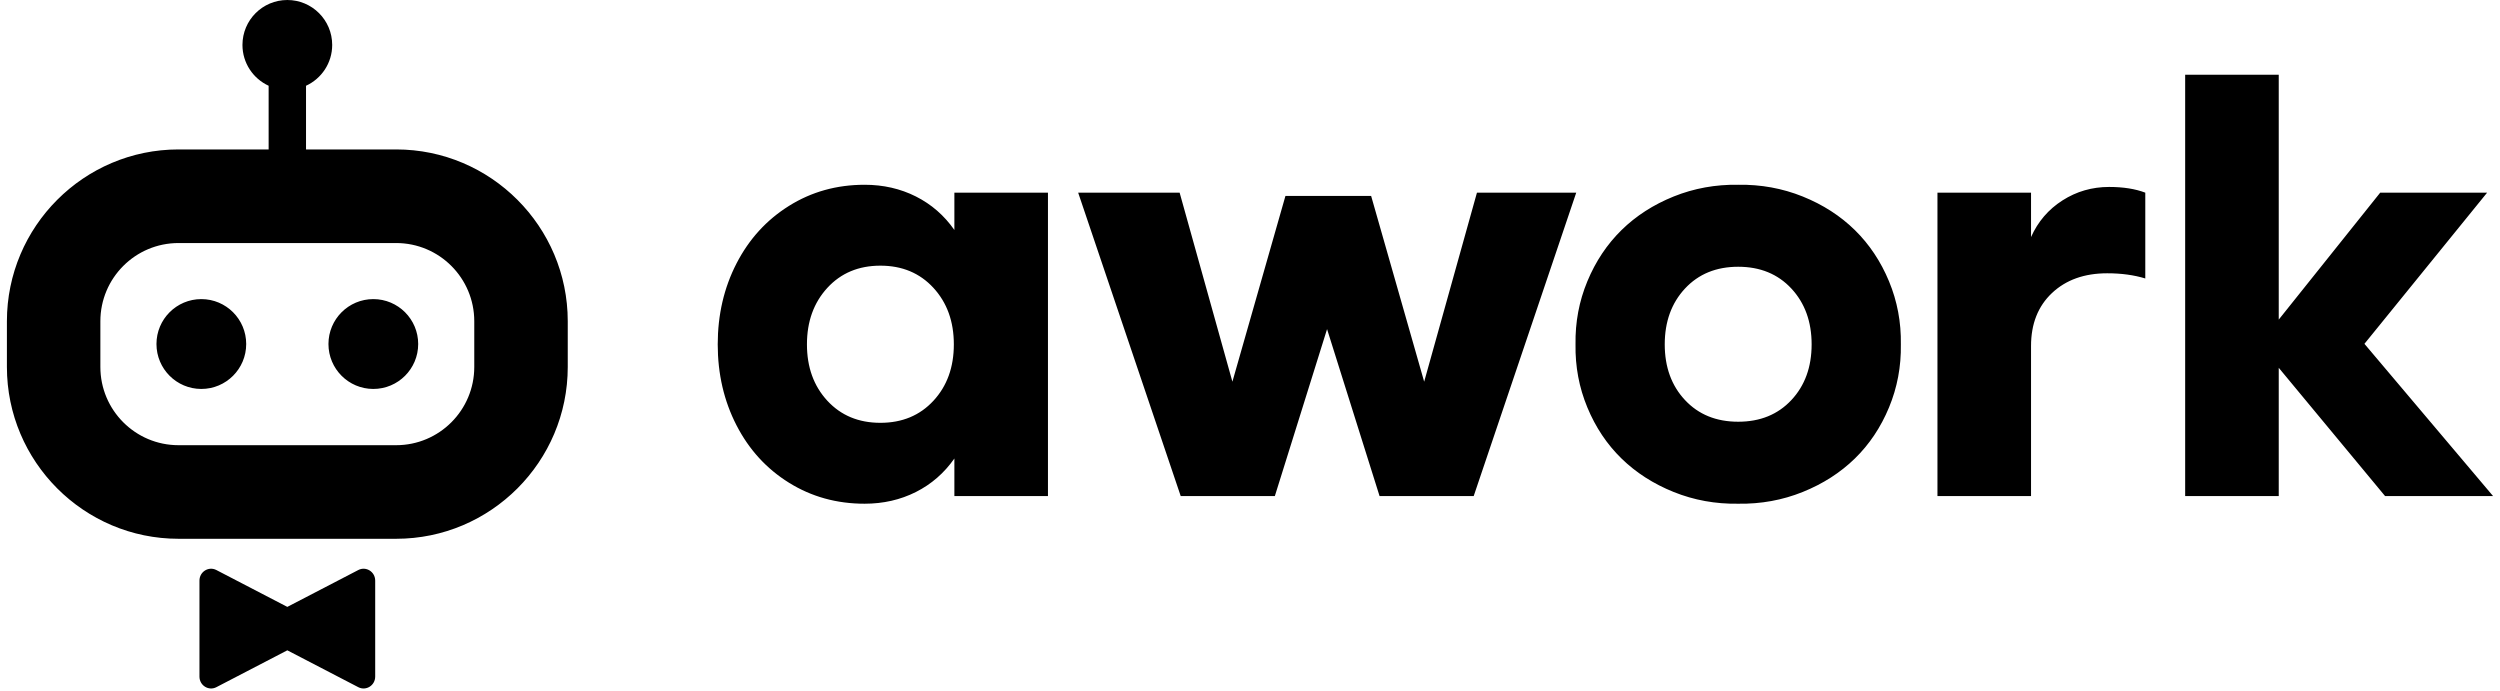 <svg width="181" height="50" viewBox="0 0 181 50" fill="none" xmlns="http://www.w3.org/2000/svg">
<g clip-path="url(#clip0_8043_326393)">
<path fill-rule="evenodd" clip-rule="evenodd" d="M25.941 41.27C26.501 40.98 27.164 41.395 27.164 42.037V48.985C27.164 49.627 26.501 50.042 25.941 49.752L20.802 47.083L15.664 49.752C15.104 50.042 14.441 49.627 14.441 48.985V42.037C14.441 41.395 15.104 40.98 15.664 41.27L20.802 43.939L25.941 41.27ZM20.802 0C22.596 0 24.051 1.456 24.051 3.253C24.051 4.565 23.274 5.695 22.156 6.209V10.819H28.681C35.531 10.819 41.105 16.4 41.105 23.259V26.568C41.105 33.427 35.531 39.008 28.681 39.008H12.924C6.074 39.008 0.5 33.427 0.5 26.568V23.259C0.5 16.4 6.074 10.819 12.924 10.819H19.449V6.209C18.331 5.695 17.554 4.565 17.554 3.253C17.554 1.456 19.008 0 20.802 0ZM125.845 13.377C127.486 13.351 129.042 13.634 130.512 14.225C131.983 14.817 133.243 15.629 134.294 16.66C135.344 17.693 136.168 18.928 136.765 20.368C137.362 21.807 137.648 23.329 137.622 24.933C137.648 26.537 137.362 28.058 136.765 29.498C136.168 30.938 135.344 32.17 134.294 33.195C133.243 34.221 131.983 35.029 130.512 35.621C129.042 36.212 127.486 36.495 125.845 36.469C124.203 36.495 122.648 36.212 121.177 35.621C119.707 35.029 118.446 34.221 117.396 33.195C116.345 32.17 115.521 30.938 114.924 29.498C114.327 28.058 114.041 26.537 114.068 24.933C114.041 23.329 114.327 21.807 114.924 20.368C115.521 18.928 116.345 17.693 117.396 16.66C118.446 15.629 119.707 14.817 121.177 14.225C122.648 13.634 124.203 13.351 125.845 13.377ZM62.599 13.377C63.951 13.377 65.188 13.66 66.311 14.225C67.433 14.791 68.362 15.599 69.097 16.651V13.949H75.872V35.917H69.097V33.195C68.362 34.247 67.433 35.055 66.311 35.621C65.188 36.186 63.951 36.469 62.599 36.469C60.576 36.469 58.751 35.963 57.123 34.95C55.495 33.938 54.228 32.551 53.322 30.79C52.416 29.028 51.963 27.076 51.963 24.933C51.963 22.79 52.416 20.838 53.322 19.076C54.228 17.315 55.495 15.924 57.123 14.906C58.751 13.887 60.576 13.377 62.599 13.377ZM85.405 13.949L89.226 27.634L93.066 14.186H99.27L103.11 27.634L106.931 13.949H114.119L106.695 35.917H99.881L96.079 23.829L92.298 35.917H85.484L78.059 13.949H85.405ZM152.699 13.535C153.723 13.535 154.596 13.673 155.319 13.949V20.161C154.504 19.911 153.586 19.786 152.561 19.786C150.907 19.786 149.574 20.263 148.563 21.216C147.552 22.169 147.047 23.447 147.047 25.051V35.917H140.272V13.949H147.047V17.163C147.546 16.046 148.304 15.162 149.322 14.511C150.339 13.86 151.465 13.535 152.699 13.535ZM164.981 5.411V23.139L172.327 13.949H180.067L171.185 24.893L180.5 35.917H172.681L164.981 26.629V35.917H158.206V5.411H164.981ZM28.681 17.596H12.924C9.8 17.596 7.267 20.131 7.267 23.259V26.568C7.267 29.696 9.8 32.232 12.924 32.232H28.681C31.805 32.232 34.337 29.696 34.337 26.568V23.259C34.337 20.131 31.805 17.596 28.681 17.596ZM63.741 19.234C62.165 19.234 60.885 19.77 59.9 20.841C58.916 21.913 58.423 23.276 58.423 24.933C58.423 26.589 58.916 27.95 59.9 29.015C60.885 30.08 62.165 30.612 63.741 30.612C65.316 30.612 66.596 30.08 67.581 29.015C68.566 27.95 69.058 26.589 69.058 24.933C69.058 23.276 68.566 21.913 67.581 20.841C66.596 19.77 65.316 19.234 63.741 19.234ZM125.845 19.313C124.256 19.313 122.972 19.839 121.994 20.89C121.016 21.942 120.527 23.29 120.527 24.933C120.527 26.576 121.016 27.92 121.994 28.965C122.972 30.011 124.256 30.533 125.845 30.533C127.433 30.533 128.717 30.011 129.695 28.965C130.673 27.92 131.162 26.576 131.162 24.933C131.162 23.29 130.673 21.942 129.695 20.89C128.717 19.839 127.433 19.313 125.845 19.313ZM14.576 21.655C16.37 21.655 17.825 23.111 17.825 24.907C17.825 26.703 16.37 28.16 14.576 28.16C12.782 28.16 11.328 26.703 11.328 24.907C11.328 23.111 12.782 21.655 14.576 21.655ZM27.028 21.655C28.823 21.655 30.277 23.111 30.277 24.907C30.277 26.703 28.823 28.16 27.028 28.16C25.234 28.16 23.78 26.703 23.78 24.907C23.78 23.111 25.234 21.655 27.028 21.655Z" fill="black"/>
</g>
<defs>
<clipPath id="clip0_8043_326393">
<rect width="180" height="49.846" fill="white" transform="translate(0.5)"/>
</clipPath>
</defs>
</svg>
